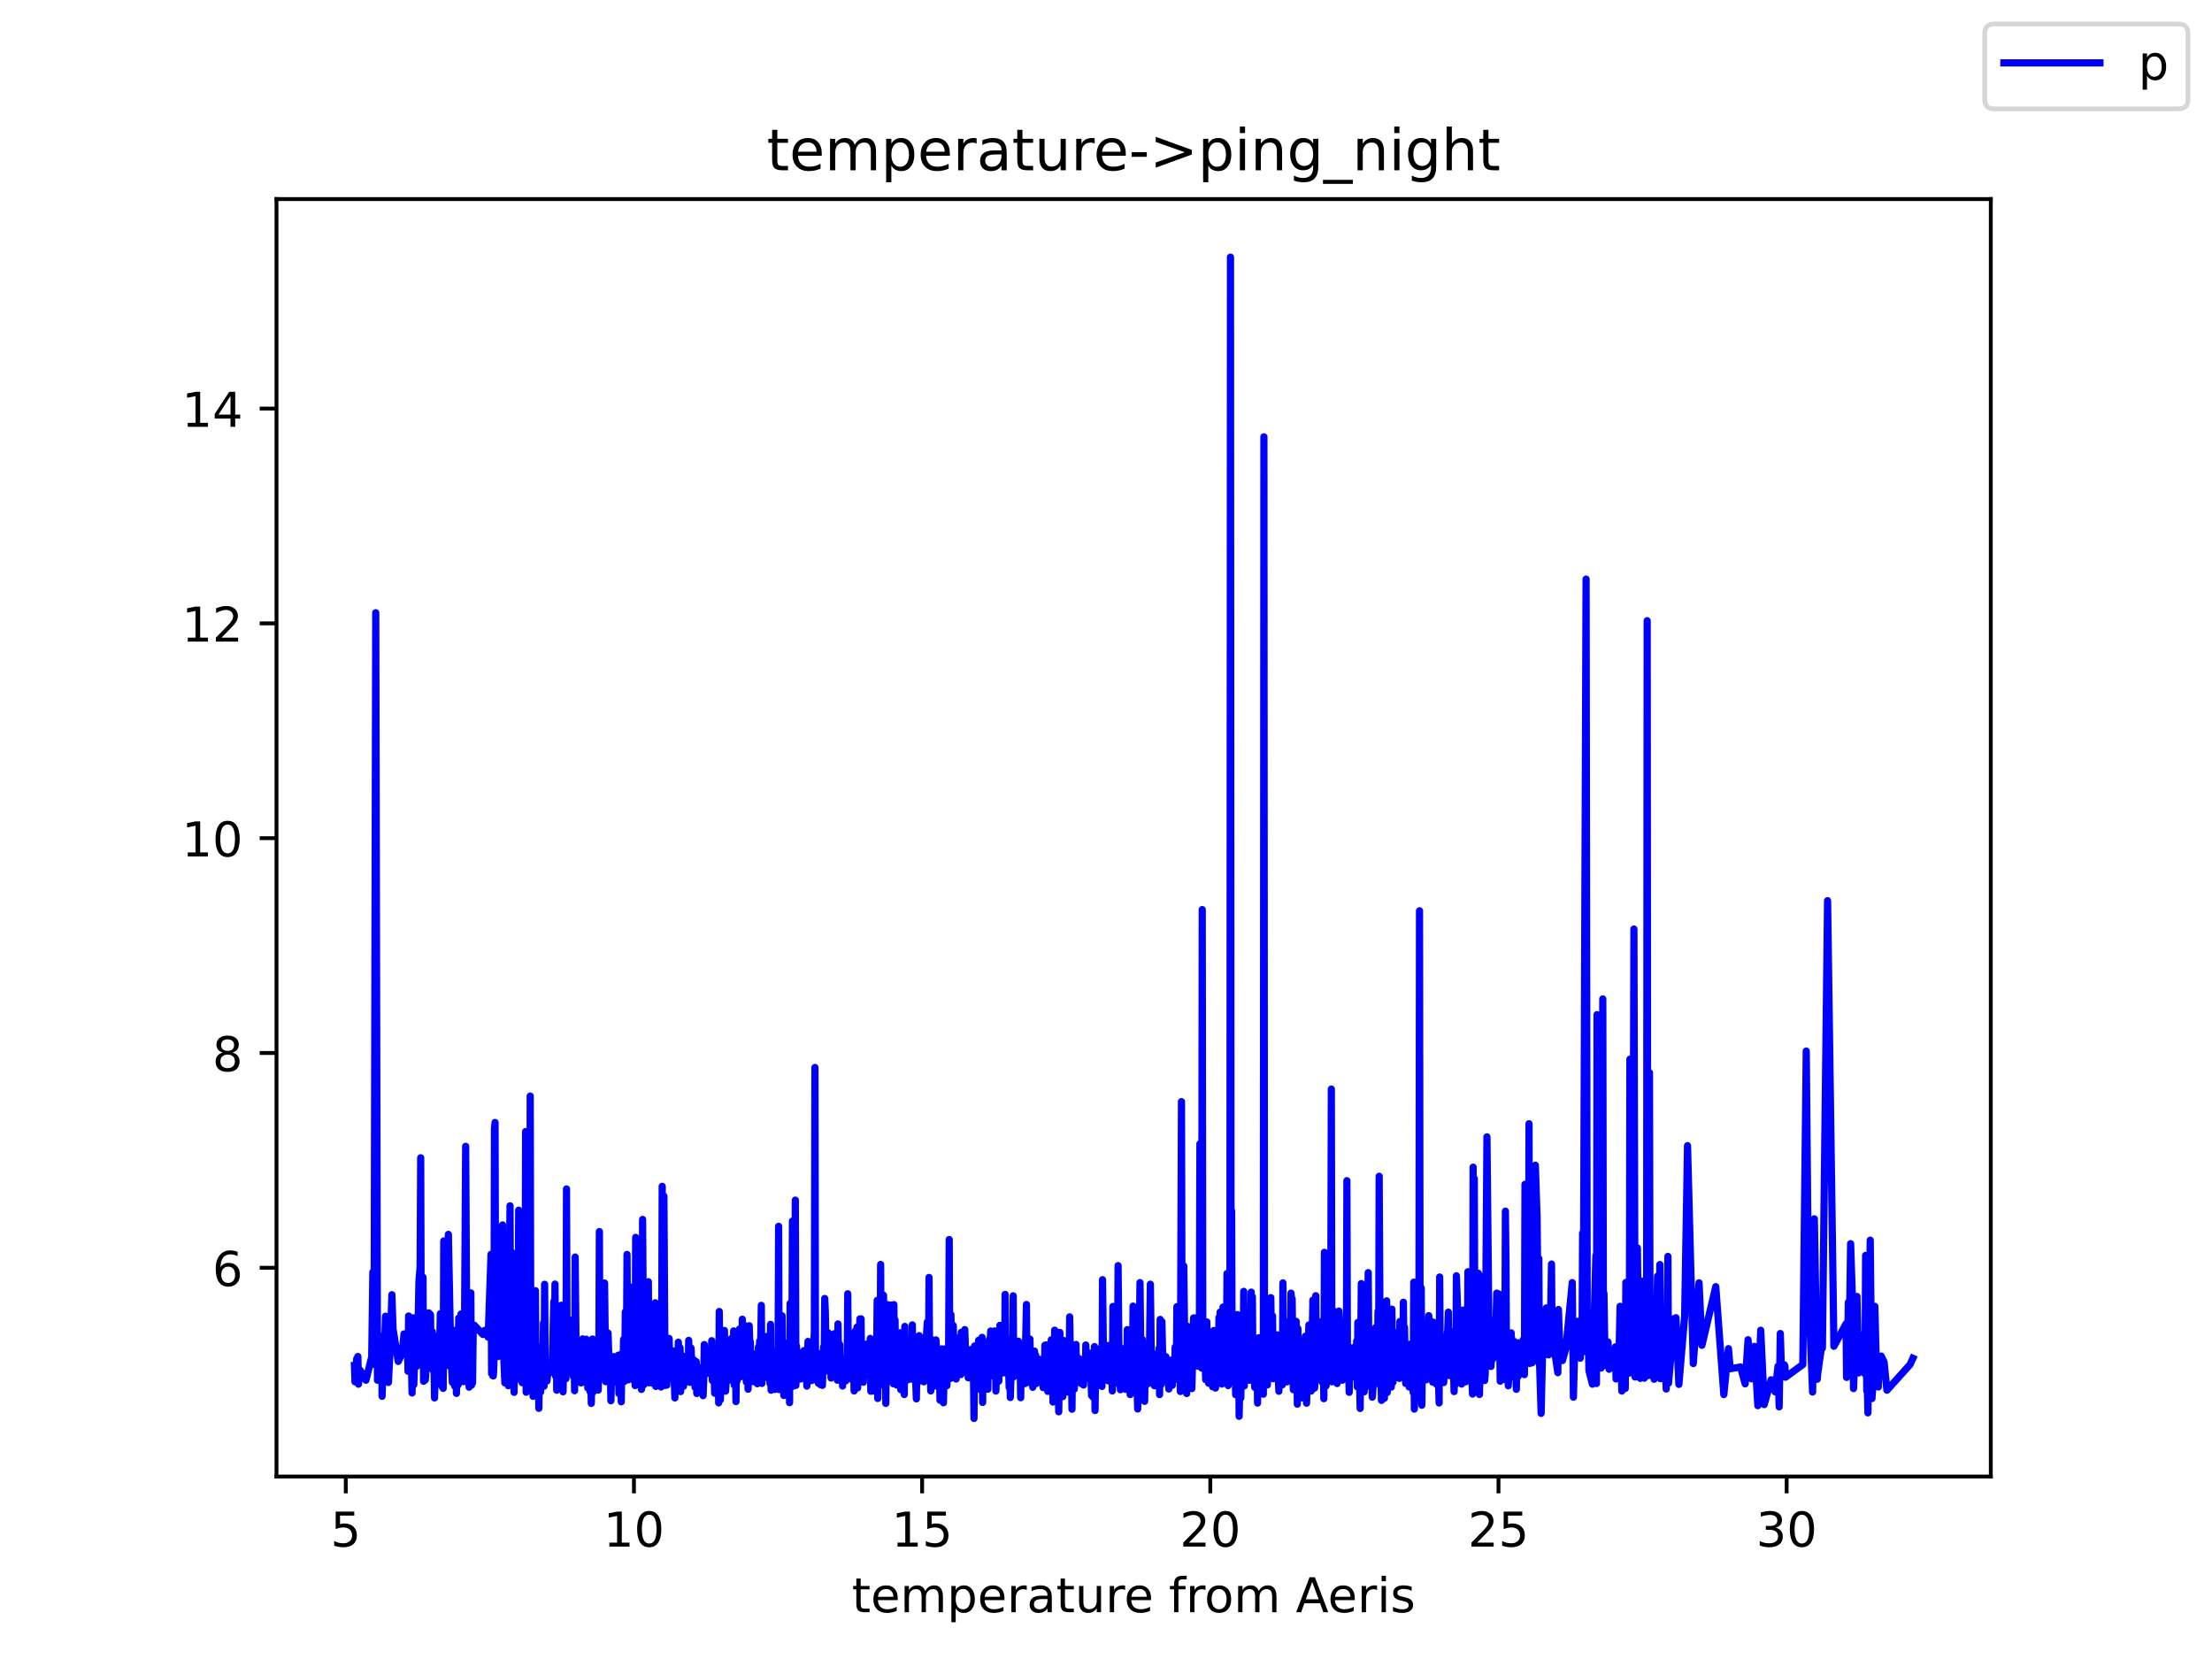 <?xml version="1.0" encoding="utf-8" standalone="no"?>
<!DOCTYPE svg PUBLIC "-//W3C//DTD SVG 1.1//EN"
  "http://www.w3.org/Graphics/SVG/1.1/DTD/svg11.dtd">
<!-- Created with matplotlib (https://matplotlib.org/) -->
<svg height="345.6pt" version="1.1" viewBox="0 0 460.8 345.6" width="460.8pt" xmlns="http://www.w3.org/2000/svg" xmlns:xlink="http://www.w3.org/1999/xlink">
 <defs>
  <style type="text/css">*{stroke-linecap:butt;stroke-linejoin:round;}</style>
 </defs>
 <g id="figure_1">
  <g id="patch_1">
   <path d="M 0 345.6 
L 460.8 345.6 
L 460.8 0 
L 0 0 
z
" style="fill:#ffffff;"/>
  </g>
  <g id="axes_1">
   <g id="patch_2">
    <path d="M 57.6 307.584 
L 414.72 307.584 
L 414.72 41.472 
L 57.6 41.472 
z
" style="fill:#ffffff;"/>
   </g>
   <g id="matplotlib.axis_1">
    <g id="xtick_1">
     <g id="line2d_1">
      <defs>
       <path d="M 0 0 
L 0 3.5 
" id="m10d5a06c43" style="stroke:#000000;stroke-width:0.8;"/>
      </defs>
      <g>
       <use style="stroke:#000000;stroke-width:0.8;" x="72.032" xlink:href="#m10d5a06c43" y="307.584"/>
      </g>
     </g>
     <g id="text_1">
      <!-- 5 -->
      <g transform="translate(68.851 322.182)scale(0.1 -0.1)">
       <defs>
        <path d="M 10.797 72.906 
L 49.516 72.906 
L 49.516 64.594 
L 19.828 64.594 
L 19.828 46.734 
Q 21.969 47.469 24.109 47.828 
Q 26.266 48.188 28.422 48.188 
Q 40.625 48.188 47.75 41.5 
Q 54.891 34.812 54.891 23.391 
Q 54.891 11.625 47.562 5.094 
Q 40.234 -1.422 26.906 -1.422 
Q 22.312 -1.422 17.547 -0.641 
Q 12.797 0.141 7.719 1.703 
L 7.719 11.625 
Q 12.109 9.234 16.797 8.062 
Q 21.484 6.891 26.703 6.891 
Q 35.156 6.891 40.078 11.328 
Q 45.016 15.766 45.016 23.391 
Q 45.016 31 40.078 35.438 
Q 35.156 39.891 26.703 39.891 
Q 22.75 39.891 18.812 39.016 
Q 14.891 38.141 10.797 36.281 
z
" id="DejaVuSans-53"/>
       </defs>
       <use xlink:href="#DejaVuSans-53"/>
      </g>
     </g>
    </g>
    <g id="xtick_2">
     <g id="line2d_2">
      <g>
       <use style="stroke:#000000;stroke-width:0.8;" x="132.064" xlink:href="#m10d5a06c43" y="307.584"/>
      </g>
     </g>
     <g id="text_2">
      <!-- 10 -->
      <g transform="translate(125.702 322.182)scale(0.1 -0.1)">
       <defs>
        <path d="M 12.406 8.297 
L 28.516 8.297 
L 28.516 63.922 
L 10.984 60.406 
L 10.984 69.391 
L 28.422 72.906 
L 38.281 72.906 
L 38.281 8.297 
L 54.391 8.297 
L 54.391 0 
L 12.406 0 
z
" id="DejaVuSans-49"/>
        <path d="M 31.781 66.406 
Q 24.172 66.406 20.328 58.906 
Q 16.5 51.422 16.5 36.375 
Q 16.5 21.391 20.328 13.891 
Q 24.172 6.391 31.781 6.391 
Q 39.453 6.391 43.281 13.891 
Q 47.125 21.391 47.125 36.375 
Q 47.125 51.422 43.281 58.906 
Q 39.453 66.406 31.781 66.406 
z
M 31.781 74.219 
Q 44.047 74.219 50.516 64.516 
Q 56.984 54.828 56.984 36.375 
Q 56.984 17.969 50.516 8.266 
Q 44.047 -1.422 31.781 -1.422 
Q 19.531 -1.422 13.062 8.266 
Q 6.594 17.969 6.594 36.375 
Q 6.594 54.828 13.062 64.516 
Q 19.531 74.219 31.781 74.219 
z
" id="DejaVuSans-48"/>
       </defs>
       <use xlink:href="#DejaVuSans-49"/>
       <use x="63.623" xlink:href="#DejaVuSans-48"/>
      </g>
     </g>
    </g>
    <g id="xtick_3">
     <g id="line2d_3">
      <g>
       <use style="stroke:#000000;stroke-width:0.8;" x="192.096" xlink:href="#m10d5a06c43" y="307.584"/>
      </g>
     </g>
     <g id="text_3">
      <!-- 15 -->
      <g transform="translate(185.734 322.182)scale(0.1 -0.1)">
       <use xlink:href="#DejaVuSans-49"/>
       <use x="63.623" xlink:href="#DejaVuSans-53"/>
      </g>
     </g>
    </g>
    <g id="xtick_4">
     <g id="line2d_4">
      <g>
       <use style="stroke:#000000;stroke-width:0.8;" x="252.129" xlink:href="#m10d5a06c43" y="307.584"/>
      </g>
     </g>
     <g id="text_4">
      <!-- 20 -->
      <g transform="translate(245.766 322.182)scale(0.1 -0.1)">
       <defs>
        <path d="M 19.188 8.297 
L 53.609 8.297 
L 53.609 0 
L 7.328 0 
L 7.328 8.297 
Q 12.938 14.109 22.625 23.891 
Q 32.328 33.688 34.812 36.531 
Q 39.547 41.844 41.422 45.531 
Q 43.312 49.219 43.312 52.781 
Q 43.312 58.594 39.234 62.25 
Q 35.156 65.922 28.609 65.922 
Q 23.969 65.922 18.812 64.312 
Q 13.672 62.703 7.812 59.422 
L 7.812 69.391 
Q 13.766 71.781 18.938 73 
Q 24.125 74.219 28.422 74.219 
Q 39.75 74.219 46.484 68.547 
Q 53.219 62.891 53.219 53.422 
Q 53.219 48.922 51.531 44.891 
Q 49.859 40.875 45.406 35.406 
Q 44.188 33.984 37.641 27.219 
Q 31.109 20.453 19.188 8.297 
z
" id="DejaVuSans-50"/>
       </defs>
       <use xlink:href="#DejaVuSans-50"/>
       <use x="63.623" xlink:href="#DejaVuSans-48"/>
      </g>
     </g>
    </g>
    <g id="xtick_5">
     <g id="line2d_5">
      <g>
       <use style="stroke:#000000;stroke-width:0.8;" x="312.161" xlink:href="#m10d5a06c43" y="307.584"/>
      </g>
     </g>
     <g id="text_5">
      <!-- 25 -->
      <g transform="translate(305.798 322.182)scale(0.1 -0.1)">
       <use xlink:href="#DejaVuSans-50"/>
       <use x="63.623" xlink:href="#DejaVuSans-53"/>
      </g>
     </g>
    </g>
    <g id="xtick_6">
     <g id="line2d_6">
      <g>
       <use style="stroke:#000000;stroke-width:0.8;" x="372.193" xlink:href="#m10d5a06c43" y="307.584"/>
      </g>
     </g>
     <g id="text_6">
      <!-- 30 -->
      <g transform="translate(365.831 322.182)scale(0.1 -0.1)">
       <defs>
        <path d="M 40.578 39.312 
Q 47.656 37.797 51.625 33 
Q 55.609 28.219 55.609 21.188 
Q 55.609 10.406 48.188 4.484 
Q 40.766 -1.422 27.094 -1.422 
Q 22.516 -1.422 17.656 -0.516 
Q 12.797 0.391 7.625 2.203 
L 7.625 11.719 
Q 11.719 9.328 16.594 8.109 
Q 21.484 6.891 26.812 6.891 
Q 36.078 6.891 40.938 10.547 
Q 45.797 14.203 45.797 21.188 
Q 45.797 27.641 41.281 31.266 
Q 36.766 34.906 28.719 34.906 
L 20.219 34.906 
L 20.219 43.016 
L 29.109 43.016 
Q 36.375 43.016 40.234 45.922 
Q 44.094 48.828 44.094 54.297 
Q 44.094 59.906 40.109 62.906 
Q 36.141 65.922 28.719 65.922 
Q 24.656 65.922 20.016 65.031 
Q 15.375 64.156 9.812 62.312 
L 9.812 71.094 
Q 15.438 72.656 20.344 73.438 
Q 25.25 74.219 29.594 74.219 
Q 40.828 74.219 47.359 69.109 
Q 53.906 64.016 53.906 55.328 
Q 53.906 49.266 50.438 45.094 
Q 46.969 40.922 40.578 39.312 
z
" id="DejaVuSans-51"/>
       </defs>
       <use xlink:href="#DejaVuSans-51"/>
       <use x="63.623" xlink:href="#DejaVuSans-48"/>
      </g>
     </g>
    </g>
    <g id="text_7">
     <!-- temperature from Aeris -->
     <g transform="translate(177.465 335.861)scale(0.1 -0.1)">
      <defs>
       <path d="M 18.312 70.219 
L 18.312 54.688 
L 36.812 54.688 
L 36.812 47.703 
L 18.312 47.703 
L 18.312 18.016 
Q 18.312 11.328 20.141 9.422 
Q 21.969 7.516 27.594 7.516 
L 36.812 7.516 
L 36.812 0 
L 27.594 0 
Q 17.188 0 13.234 3.875 
Q 9.281 7.766 9.281 18.016 
L 9.281 47.703 
L 2.688 47.703 
L 2.688 54.688 
L 9.281 54.688 
L 9.281 70.219 
z
" id="DejaVuSans-116"/>
       <path d="M 56.203 29.594 
L 56.203 25.203 
L 14.891 25.203 
Q 15.484 15.922 20.484 11.062 
Q 25.484 6.203 34.422 6.203 
Q 39.594 6.203 44.453 7.469 
Q 49.312 8.734 54.109 11.281 
L 54.109 2.781 
Q 49.266 0.734 44.188 -0.344 
Q 39.109 -1.422 33.891 -1.422 
Q 20.797 -1.422 13.156 6.188 
Q 5.516 13.812 5.516 26.812 
Q 5.516 40.234 12.766 48.109 
Q 20.016 56 32.328 56 
Q 43.359 56 49.781 48.891 
Q 56.203 41.797 56.203 29.594 
z
M 47.219 32.234 
Q 47.125 39.594 43.094 43.984 
Q 39.062 48.391 32.422 48.391 
Q 24.906 48.391 20.391 44.141 
Q 15.875 39.891 15.188 32.172 
z
" id="DejaVuSans-101"/>
       <path d="M 52 44.188 
Q 55.375 50.25 60.062 53.125 
Q 64.75 56 71.094 56 
Q 79.641 56 84.281 50.016 
Q 88.922 44.047 88.922 33.016 
L 88.922 0 
L 79.891 0 
L 79.891 32.719 
Q 79.891 40.578 77.094 44.375 
Q 74.312 48.188 68.609 48.188 
Q 61.625 48.188 57.562 43.547 
Q 53.516 38.922 53.516 30.906 
L 53.516 0 
L 44.484 0 
L 44.484 32.719 
Q 44.484 40.625 41.703 44.406 
Q 38.922 48.188 33.109 48.188 
Q 26.219 48.188 22.156 43.531 
Q 18.109 38.875 18.109 30.906 
L 18.109 0 
L 9.078 0 
L 9.078 54.688 
L 18.109 54.688 
L 18.109 46.188 
Q 21.188 51.219 25.484 53.609 
Q 29.781 56 35.688 56 
Q 41.656 56 45.828 52.969 
Q 50 49.953 52 44.188 
z
" id="DejaVuSans-109"/>
       <path d="M 18.109 8.203 
L 18.109 -20.797 
L 9.078 -20.797 
L 9.078 54.688 
L 18.109 54.688 
L 18.109 46.391 
Q 20.953 51.266 25.266 53.625 
Q 29.594 56 35.594 56 
Q 45.562 56 51.781 48.094 
Q 58.016 40.188 58.016 27.297 
Q 58.016 14.406 51.781 6.484 
Q 45.562 -1.422 35.594 -1.422 
Q 29.594 -1.422 25.266 0.953 
Q 20.953 3.328 18.109 8.203 
z
M 48.688 27.297 
Q 48.688 37.203 44.609 42.844 
Q 40.531 48.484 33.406 48.484 
Q 26.266 48.484 22.188 42.844 
Q 18.109 37.203 18.109 27.297 
Q 18.109 17.391 22.188 11.75 
Q 26.266 6.109 33.406 6.109 
Q 40.531 6.109 44.609 11.75 
Q 48.688 17.391 48.688 27.297 
z
" id="DejaVuSans-112"/>
       <path d="M 41.109 46.297 
Q 39.594 47.172 37.812 47.578 
Q 36.031 48 33.891 48 
Q 26.266 48 22.188 43.047 
Q 18.109 38.094 18.109 28.812 
L 18.109 0 
L 9.078 0 
L 9.078 54.688 
L 18.109 54.688 
L 18.109 46.188 
Q 20.953 51.172 25.484 53.578 
Q 30.031 56 36.531 56 
Q 37.453 56 38.578 55.875 
Q 39.703 55.766 41.062 55.516 
z
" id="DejaVuSans-114"/>
       <path d="M 34.281 27.484 
Q 23.391 27.484 19.188 25 
Q 14.984 22.516 14.984 16.5 
Q 14.984 11.719 18.141 8.906 
Q 21.297 6.109 26.703 6.109 
Q 34.188 6.109 38.703 11.406 
Q 43.219 16.703 43.219 25.484 
L 43.219 27.484 
z
M 52.203 31.203 
L 52.203 0 
L 43.219 0 
L 43.219 8.297 
Q 40.141 3.328 35.547 0.953 
Q 30.953 -1.422 24.312 -1.422 
Q 15.922 -1.422 10.953 3.297 
Q 6 8.016 6 15.922 
Q 6 25.141 12.172 29.828 
Q 18.359 34.516 30.609 34.516 
L 43.219 34.516 
L 43.219 35.406 
Q 43.219 41.609 39.141 45 
Q 35.062 48.391 27.688 48.391 
Q 23 48.391 18.547 47.266 
Q 14.109 46.141 10.016 43.891 
L 10.016 52.203 
Q 14.938 54.109 19.578 55.047 
Q 24.219 56 28.609 56 
Q 40.484 56 46.344 49.844 
Q 52.203 43.703 52.203 31.203 
z
" id="DejaVuSans-97"/>
       <path d="M 8.5 21.578 
L 8.5 54.688 
L 17.484 54.688 
L 17.484 21.922 
Q 17.484 14.156 20.5 10.266 
Q 23.531 6.391 29.594 6.391 
Q 36.859 6.391 41.078 11.031 
Q 45.312 15.672 45.312 23.688 
L 45.312 54.688 
L 54.297 54.688 
L 54.297 0 
L 45.312 0 
L 45.312 8.406 
Q 42.047 3.422 37.719 1 
Q 33.406 -1.422 27.688 -1.422 
Q 18.266 -1.422 13.375 4.438 
Q 8.5 10.297 8.5 21.578 
z
M 31.109 56 
z
" id="DejaVuSans-117"/>
       <path id="DejaVuSans-32"/>
       <path d="M 37.109 75.984 
L 37.109 68.5 
L 28.516 68.5 
Q 23.688 68.5 21.797 66.547 
Q 19.922 64.594 19.922 59.516 
L 19.922 54.688 
L 34.719 54.688 
L 34.719 47.703 
L 19.922 47.703 
L 19.922 0 
L 10.891 0 
L 10.891 47.703 
L 2.297 47.703 
L 2.297 54.688 
L 10.891 54.688 
L 10.891 58.5 
Q 10.891 67.625 15.141 71.797 
Q 19.391 75.984 28.609 75.984 
z
" id="DejaVuSans-102"/>
       <path d="M 30.609 48.391 
Q 23.391 48.391 19.188 42.75 
Q 14.984 37.109 14.984 27.297 
Q 14.984 17.484 19.156 11.844 
Q 23.344 6.203 30.609 6.203 
Q 37.797 6.203 41.984 11.859 
Q 46.188 17.531 46.188 27.297 
Q 46.188 37.016 41.984 42.703 
Q 37.797 48.391 30.609 48.391 
z
M 30.609 56 
Q 42.328 56 49.016 48.375 
Q 55.719 40.766 55.719 27.297 
Q 55.719 13.875 49.016 6.219 
Q 42.328 -1.422 30.609 -1.422 
Q 18.844 -1.422 12.172 6.219 
Q 5.516 13.875 5.516 27.297 
Q 5.516 40.766 12.172 48.375 
Q 18.844 56 30.609 56 
z
" id="DejaVuSans-111"/>
       <path d="M 34.188 63.188 
L 20.797 26.906 
L 47.609 26.906 
z
M 28.609 72.906 
L 39.797 72.906 
L 67.578 0 
L 57.328 0 
L 50.688 18.703 
L 17.828 18.703 
L 11.188 0 
L 0.781 0 
z
" id="DejaVuSans-65"/>
       <path d="M 9.422 54.688 
L 18.406 54.688 
L 18.406 0 
L 9.422 0 
z
M 9.422 75.984 
L 18.406 75.984 
L 18.406 64.594 
L 9.422 64.594 
z
" id="DejaVuSans-105"/>
       <path d="M 44.281 53.078 
L 44.281 44.578 
Q 40.484 46.531 36.375 47.5 
Q 32.281 48.484 27.875 48.484 
Q 21.188 48.484 17.844 46.438 
Q 14.5 44.391 14.5 40.281 
Q 14.5 37.156 16.891 35.375 
Q 19.281 33.594 26.516 31.984 
L 29.594 31.297 
Q 39.156 29.25 43.188 25.516 
Q 47.219 21.781 47.219 15.094 
Q 47.219 7.469 41.188 3.016 
Q 35.156 -1.422 24.609 -1.422 
Q 20.219 -1.422 15.453 -0.562 
Q 10.688 0.297 5.422 2 
L 5.422 11.281 
Q 10.406 8.688 15.234 7.391 
Q 20.062 6.109 24.812 6.109 
Q 31.156 6.109 34.562 8.281 
Q 37.984 10.453 37.984 14.406 
Q 37.984 18.062 35.516 20.016 
Q 33.062 21.969 24.703 23.781 
L 21.578 24.516 
Q 13.234 26.266 9.516 29.906 
Q 5.812 33.547 5.812 39.891 
Q 5.812 47.609 11.281 51.797 
Q 16.75 56 26.812 56 
Q 31.781 56 36.172 55.266 
Q 40.578 54.547 44.281 53.078 
z
" id="DejaVuSans-115"/>
      </defs>
      <use xlink:href="#DejaVuSans-116"/>
      <use x="39.209" xlink:href="#DejaVuSans-101"/>
      <use x="100.732" xlink:href="#DejaVuSans-109"/>
      <use x="198.145" xlink:href="#DejaVuSans-112"/>
      <use x="261.621" xlink:href="#DejaVuSans-101"/>
      <use x="323.145" xlink:href="#DejaVuSans-114"/>
      <use x="364.258" xlink:href="#DejaVuSans-97"/>
      <use x="425.537" xlink:href="#DejaVuSans-116"/>
      <use x="464.746" xlink:href="#DejaVuSans-117"/>
      <use x="528.125" xlink:href="#DejaVuSans-114"/>
      <use x="566.988" xlink:href="#DejaVuSans-101"/>
      <use x="628.512" xlink:href="#DejaVuSans-32"/>
      <use x="660.299" xlink:href="#DejaVuSans-102"/>
      <use x="695.504" xlink:href="#DejaVuSans-114"/>
      <use x="734.367" xlink:href="#DejaVuSans-111"/>
      <use x="795.549" xlink:href="#DejaVuSans-109"/>
      <use x="892.961" xlink:href="#DejaVuSans-32"/>
      <use x="924.748" xlink:href="#DejaVuSans-65"/>
      <use x="991.406" xlink:href="#DejaVuSans-101"/>
      <use x="1052.93" xlink:href="#DejaVuSans-114"/>
      <use x="1094.043" xlink:href="#DejaVuSans-105"/>
      <use x="1121.826" xlink:href="#DejaVuSans-115"/>
     </g>
    </g>
   </g>
   <g id="matplotlib.axis_2">
    <g id="ytick_1">
     <g id="line2d_7">
      <defs>
       <path d="M 0 0 
L -3.5 0 
" id="mede92dcc1f" style="stroke:#000000;stroke-width:0.8;"/>
      </defs>
      <g>
       <use style="stroke:#000000;stroke-width:0.8;" x="57.6" xlink:href="#mede92dcc1f" y="264.099"/>
      </g>
     </g>
     <g id="text_8">
      <!-- 6 -->
      <g transform="translate(44.237 267.898)scale(0.1 -0.1)">
       <defs>
        <path d="M 33.016 40.375 
Q 26.375 40.375 22.484 35.828 
Q 18.609 31.297 18.609 23.391 
Q 18.609 15.531 22.484 10.953 
Q 26.375 6.391 33.016 6.391 
Q 39.656 6.391 43.531 10.953 
Q 47.406 15.531 47.406 23.391 
Q 47.406 31.297 43.531 35.828 
Q 39.656 40.375 33.016 40.375 
z
M 52.594 71.297 
L 52.594 62.312 
Q 48.875 64.062 45.094 64.984 
Q 41.312 65.922 37.594 65.922 
Q 27.828 65.922 22.672 59.328 
Q 17.531 52.734 16.797 39.406 
Q 19.672 43.656 24.016 45.922 
Q 28.375 48.188 33.594 48.188 
Q 44.578 48.188 50.953 41.516 
Q 57.328 34.859 57.328 23.391 
Q 57.328 12.156 50.688 5.359 
Q 44.047 -1.422 33.016 -1.422 
Q 20.359 -1.422 13.672 8.266 
Q 6.984 17.969 6.984 36.375 
Q 6.984 53.656 15.188 63.938 
Q 23.391 74.219 37.203 74.219 
Q 40.922 74.219 44.703 73.484 
Q 48.484 72.75 52.594 71.297 
z
" id="DejaVuSans-54"/>
       </defs>
       <use xlink:href="#DejaVuSans-54"/>
      </g>
     </g>
    </g>
    <g id="ytick_2">
     <g id="line2d_8">
      <g>
       <use style="stroke:#000000;stroke-width:0.8;" x="57.6" xlink:href="#mede92dcc1f" y="219.352"/>
      </g>
     </g>
     <g id="text_9">
      <!-- 8 -->
      <g transform="translate(44.237 223.152)scale(0.1 -0.1)">
       <defs>
        <path d="M 31.781 34.625 
Q 24.75 34.625 20.719 30.859 
Q 16.703 27.094 16.703 20.516 
Q 16.703 13.922 20.719 10.156 
Q 24.75 6.391 31.781 6.391 
Q 38.812 6.391 42.859 10.172 
Q 46.922 13.969 46.922 20.516 
Q 46.922 27.094 42.891 30.859 
Q 38.875 34.625 31.781 34.625 
z
M 21.922 38.812 
Q 15.578 40.375 12.031 44.719 
Q 8.5 49.078 8.5 55.328 
Q 8.5 64.062 14.719 69.141 
Q 20.953 74.219 31.781 74.219 
Q 42.672 74.219 48.875 69.141 
Q 55.078 64.062 55.078 55.328 
Q 55.078 49.078 51.531 44.719 
Q 48 40.375 41.703 38.812 
Q 48.828 37.156 52.797 32.312 
Q 56.781 27.484 56.781 20.516 
Q 56.781 9.906 50.312 4.234 
Q 43.844 -1.422 31.781 -1.422 
Q 19.734 -1.422 13.25 4.234 
Q 6.781 9.906 6.781 20.516 
Q 6.781 27.484 10.781 32.312 
Q 14.797 37.156 21.922 38.812 
z
M 18.312 54.391 
Q 18.312 48.734 21.844 45.562 
Q 25.391 42.391 31.781 42.391 
Q 38.141 42.391 41.719 45.562 
Q 45.312 48.734 45.312 54.391 
Q 45.312 60.062 41.719 63.234 
Q 38.141 66.406 31.781 66.406 
Q 25.391 66.406 21.844 63.234 
Q 18.312 60.062 18.312 54.391 
z
" id="DejaVuSans-56"/>
       </defs>
       <use xlink:href="#DejaVuSans-56"/>
      </g>
     </g>
    </g>
    <g id="ytick_3">
     <g id="line2d_9">
      <g>
       <use style="stroke:#000000;stroke-width:0.8;" x="57.6" xlink:href="#mede92dcc1f" y="174.606"/>
      </g>
     </g>
     <g id="text_10">
      <!-- 10 -->
      <g transform="translate(37.875 178.406)scale(0.1 -0.1)">
       <use xlink:href="#DejaVuSans-49"/>
       <use x="63.623" xlink:href="#DejaVuSans-48"/>
      </g>
     </g>
    </g>
    <g id="ytick_4">
     <g id="line2d_10">
      <g>
       <use style="stroke:#000000;stroke-width:0.8;" x="57.6" xlink:href="#mede92dcc1f" y="129.86"/>
      </g>
     </g>
     <g id="text_11">
      <!-- 12 -->
      <g transform="translate(37.875 133.659)scale(0.1 -0.1)">
       <use xlink:href="#DejaVuSans-49"/>
       <use x="63.623" xlink:href="#DejaVuSans-50"/>
      </g>
     </g>
    </g>
    <g id="ytick_5">
     <g id="line2d_11">
      <g>
       <use style="stroke:#000000;stroke-width:0.8;" x="57.6" xlink:href="#mede92dcc1f" y="85.114"/>
      </g>
     </g>
     <g id="text_12">
      <!-- 14 -->
      <g transform="translate(37.875 88.913)scale(0.1 -0.1)">
       <defs>
        <path d="M 37.797 64.312 
L 12.891 25.391 
L 37.797 25.391 
z
M 35.203 72.906 
L 47.609 72.906 
L 47.609 25.391 
L 58.016 25.391 
L 58.016 17.188 
L 47.609 17.188 
L 47.609 0 
L 37.797 0 
L 37.797 17.188 
L 4.891 17.188 
L 4.891 26.703 
z
" id="DejaVuSans-52"/>
       </defs>
       <use xlink:href="#DejaVuSans-49"/>
       <use x="63.623" xlink:href="#DejaVuSans-52"/>
      </g>
     </g>
    </g>
   </g>
   <g id="line2d_12">
    <path clip-path="url(#p3f324795df)" d="M 73.833 284.458 
L 73.953 287.859 
L 74.313 283.026 
L 74.433 287.076 
L 74.553 282.579 
L 74.673 288.351 
L 75.033 285.465 
L 76.234 287.523 
L 77.435 282.646 
L 77.675 264.994 
L 77.915 284.234 
L 78.275 127.645 
L 78.635 287.523 
L 78.875 284.122 
L 79.116 283.295 
L 79.476 278.373 
L 79.596 290.879 
L 79.836 283.854 
L 79.956 285.085 
L 80.316 274.189 
L 80.796 281.885 
L 80.917 287.993 
L 81.277 280.722 
L 81.637 269.714 
L 81.877 276.851 
L 82.958 283.608 
L 83.798 281.885 
L 84.158 277.88 
L 84.879 280.14 
L 84.999 285.666 
L 85.119 274.144 
L 85.239 285.04 
L 85.359 281.102 
L 85.599 278.35 
L 85.839 290.186 
L 86.079 274.524 
L 86.199 288.463 
L 86.319 284.794 
L 86.44 276.829 
L 86.68 284.19 
L 86.8 284.637 
L 86.92 284.346 
L 87.28 266.806 
L 87.52 263.875 
L 87.64 241.189 
L 87.76 283.474 
L 87.88 268.417 
L 88.12 266.067 
L 88.24 287.747 
L 88.601 287.456 
L 89.081 280.453 
L 89.321 273.495 
L 89.681 273.876 
L 89.801 283.921 
L 90.041 277.388 
L 90.162 285.375 
L 90.282 285.196 
L 90.402 283.697 
L 90.522 291.215 
L 90.762 281.192 
L 90.882 283.25 
L 91.002 278.328 
L 91.122 287.501 
L 91.362 278.171 
L 91.482 286.337 
L 91.722 273.674 
L 91.962 288.597 
L 92.323 289.224 
L 92.443 258.505 
L 92.803 266.202 
L 92.923 284.525 
L 93.163 275.375 
L 93.283 283.071 
L 93.403 257.141 
L 93.884 281.438 
L 94.244 287.993 
L 94.604 280.185 
L 94.724 288.776 
L 94.964 277.075 
L 95.084 290.275 
L 95.204 284.033 
L 95.444 288.485 
L 95.564 274.569 
L 95.684 277.925 
L 95.805 287.009 
L 95.925 286.897 
L 96.045 273.719 
L 96.165 284.928 
L 96.405 284.771 
L 96.525 287.814 
L 96.765 277.232 
L 97.005 238.795 
L 97.245 279.379 
L 97.365 287.926 
L 97.485 281.482 
L 97.606 282.512 
L 97.726 288.977 
L 97.846 283.943 
L 97.966 286.606 
L 98.086 269.334 
L 98.206 288.575 
L 98.326 281.057 
L 98.446 288.083 
L 98.566 277.724 
L 98.806 276.068 
L 100.607 277.992 
L 100.967 277.142 
L 101.688 278.552 
L 102.288 261.302 
L 102.408 286.136 
L 102.528 277.254 
L 102.648 286.584 
L 102.768 286.628 
L 102.888 284.301 
L 103.008 235.058 
L 103.128 233.828 
L 103.249 278.619 
L 103.489 260.519 
L 103.609 261.727 
L 103.729 282.601 
L 103.849 270.274 
L 103.969 272.6 
L 104.089 279.894 
L 104.209 273.07 
L 104.569 269.781 
L 104.689 255.172 
L 104.809 279.737 
L 105.17 288.083 
L 105.53 281.214 
L 105.89 288.664 
L 106.25 251.189 
L 106.37 281.84 
L 106.61 264.926 
L 106.85 261.033 
L 107.091 290.051 
L 107.211 275.084 
L 107.331 278.842 
L 107.451 287.478 
L 107.571 267.566 
L 107.691 285.04 
L 107.811 269.58 
L 107.931 282.019 
L 108.051 252.107 
L 108.291 286.248 
L 108.411 282.333 
L 108.531 283.362 
L 108.651 283.228 
L 108.772 288.038 
L 108.892 279.514 
L 109.012 285.912 
L 109.132 283.25 
L 109.252 284.95 
L 109.372 284.257 
L 109.492 235.73 
L 109.612 290.029 
L 109.972 284.122 
L 110.092 275.263 
L 110.212 278.798 
L 110.332 275.397 
L 110.452 228.324 
L 110.572 282.959 
L 110.693 281.863 
L 110.813 283.563 
L 111.053 290.879 
L 111.293 280.856 
L 111.413 284.637 
L 111.533 268.864 
L 111.653 284.794 
L 111.773 284.906 
L 111.893 284.659 
L 112.013 282.377 
L 112.133 282.556 
L 112.253 293.385 
L 112.373 284.458 
L 112.614 290.007 
L 112.734 284.861 
L 112.854 285.554 
L 112.974 280.297 
L 113.094 285.778 
L 113.214 275.621 
L 113.334 288.776 
L 113.454 267.544 
L 113.574 285.532 
L 113.694 284.033 
L 113.934 287.702 
L 114.294 284.727 
L 114.415 285.017 
L 114.535 285.689 
L 114.655 285.174 
L 114.775 285.89 
L 114.895 284.346 
L 115.015 285.532 
L 115.375 271.101 
L 115.495 283.742 
L 115.615 267.499 
L 115.735 286.673 
L 115.855 273.249 
L 115.975 289.604 
L 116.216 276.314 
L 116.456 280.923 
L 116.576 278.373 
L 116.696 285.398 
L 116.936 271.907 
L 117.176 288.306 
L 117.296 289.939 
L 117.416 282.713 
L 117.536 283.787 
L 117.656 283.093 
L 117.896 287.21 
L 118.016 247.677 
L 118.137 284.503 
L 118.377 285.979 
L 118.617 282.646 
L 118.737 277.321 
L 118.977 282.914 
L 119.097 275.017 
L 119.217 285.264 
L 119.337 283.697 
L 119.457 286.807 
L 119.577 274.927 
L 119.697 289.716 
L 119.817 261.861 
L 120.058 286.561 
L 120.298 281.527 
L 120.418 284.794 
L 120.538 283.966 
L 120.658 285.442 
L 120.778 285.152 
L 121.018 288.083 
L 121.138 280.543 
L 121.258 283.943 
L 121.378 278.91 
L 121.498 287.948 
L 121.618 283.899 
L 122.099 278.977 
L 122.339 285.264 
L 122.459 289.156 
L 122.579 279.961 
L 122.699 286.785 
L 122.819 284.324 
L 122.939 289.939 
L 123.059 287.389 
L 123.179 292.356 
L 123.419 278.932 
L 123.539 290.007 
L 123.66 280.341 
L 123.9 288.619 
L 124.02 283.205 
L 124.26 283.608 
L 124.38 282.758 
L 124.5 279.581 
L 124.62 289.582 
L 124.74 284.548 
L 124.86 256.559 
L 124.98 283.63 
L 125.1 280.274 
L 125.34 282.042 
L 125.581 286.091 
L 125.701 282.892 
L 125.941 267.276 
L 126.181 287.836 
L 126.421 278.686 
L 126.541 281.818 
L 126.661 277.679 
L 126.901 284.637 
L 127.021 286.449 
L 127.141 283.832 
L 127.261 291.796 
L 127.502 282.758 
L 127.622 285.8 
L 127.862 282.601 
L 128.102 287.859 
L 128.222 284.548 
L 128.342 285.532 
L 128.462 283.518 
L 128.582 284.212 
L 128.702 286.986 
L 128.822 282.31 
L 128.942 290.32 
L 129.303 285.644 
L 129.423 292.02 
L 129.543 281.975 
L 129.783 286.897 
L 129.903 279.021 
L 130.023 287.814 
L 130.143 286.226 
L 130.263 273.294 
L 130.383 287.434 
L 130.503 281.751 
L 130.623 261.324 
L 130.743 286.897 
L 130.863 287.456 
L 130.983 267.902 
L 131.104 278.954 
L 131.224 268.349 
L 131.464 282.691 
L 131.704 287.322 
L 131.824 287.143 
L 131.944 285.532 
L 132.064 278.395 
L 132.304 288.642 
L 132.424 257.767 
L 132.664 282.445 
L 132.784 283.071 
L 132.904 278.596 
L 133.025 283.899 
L 133.145 278.149 
L 133.385 284.838 
L 133.505 276.046 
L 133.625 289.447 
L 133.745 287.12 
L 133.865 254.031 
L 134.105 288.485 
L 134.225 286.74 
L 134.345 287.031 
L 134.585 282.87 
L 134.705 286.807 
L 134.946 282.892 
L 135.066 267.007 
L 135.186 288.06 
L 135.306 287.322 
L 135.426 277.791 
L 135.666 286.807 
L 135.786 283.183 
L 135.906 288.127 
L 136.026 285.845 
L 136.146 287.59 
L 136.266 281.527 
L 136.386 285.04 
L 136.506 271.392 
L 136.626 288.821 
L 136.987 283.541 
L 137.107 273.987 
L 137.227 282.489 
L 137.347 282.512 
L 137.707 288.933 
L 137.827 283.697 
L 137.947 247.14 
L 138.187 287.613 
L 138.307 249.176 
L 138.548 288.619 
L 138.788 279.894 
L 138.908 288.552 
L 139.028 280.52 
L 139.148 283.429 
L 139.388 278.82 
L 139.628 287.188 
L 139.868 283.205 
L 139.988 281.729 
L 140.108 287.076 
L 140.228 281.415 
L 140.589 291.215 
L 140.709 282.377 
L 140.949 287.322 
L 141.069 286.941 
L 141.189 285.085 
L 141.309 279.603 
L 141.549 285.51 
L 141.669 280.744 
L 141.789 289.895 
L 141.909 282.691 
L 142.149 286.226 
L 142.27 286.114 
L 142.39 288.798 
L 142.51 282.534 
L 142.87 287.635 
L 142.99 284.413 
L 143.11 287.859 
L 143.23 286.673 
L 143.35 287.59 
L 143.47 279.223 
L 143.71 287.971 
L 143.83 287.053 
L 143.95 280.811 
L 144.191 285.286 
L 144.311 285.017 
L 144.431 286.561 
L 144.551 283.295 
L 144.791 289 
L 144.911 287.792 
L 145.031 283.653 
L 145.151 290.297 
L 145.391 284.771 
L 145.511 285.711 
L 145.631 288.015 
L 145.751 288.105 
L 145.871 287.344 
L 145.992 285.308 
L 146.112 289.224 
L 146.232 284.995 
L 146.352 286.807 
L 146.472 290.745 
L 146.592 287.523 
L 146.712 280.095 
L 146.832 286.382 
L 147.072 281.773 
L 147.192 284.816 
L 147.312 284.659 
L 147.432 283.071 
L 147.552 286.091 
L 147.672 284.525 
L 147.792 284.458 
L 147.913 284.055 
L 148.033 285.756 
L 148.273 279.29 
L 148.393 287.59 
L 148.513 286.315 
L 148.633 283.496 
L 148.753 285.554 
L 148.873 290.23 
L 149.113 281.617 
L 149.233 288.015 
L 149.473 280.699 
L 149.593 284.413 
L 149.714 292.244 
L 149.834 273.204 
L 150.074 291.595 
L 150.194 286.763 
L 150.314 287.031 
L 150.434 282.198 
L 150.554 283.832 
L 150.674 280.073 
L 150.794 282.019 
L 150.914 277.164 
L 151.154 289.805 
L 151.514 283.675 
L 151.635 287.635 
L 151.755 285.621 
L 151.875 280.901 
L 152.115 287.389 
L 152.235 285.957 
L 152.355 278.842 
L 152.595 285.42 
L 152.715 286.405 
L 152.835 277.254 
L 152.955 288.53 
L 153.195 282.154 
L 153.315 291.975 
L 153.436 282.937 
L 153.556 287.635 
L 153.796 284.257 
L 153.916 285.577 
L 154.036 276.874 
L 154.276 286.807 
L 154.396 281.639 
L 154.516 285.823 
L 154.636 274.815 
L 154.756 286.315 
L 154.876 282.131 
L 154.996 286.203 
L 155.116 276.091 
L 155.236 283.295 
L 155.357 281.684 
L 155.477 287.881 
L 155.597 282.467 
L 155.717 284.458 
L 155.837 289.403 
L 156.077 276.18 
L 156.197 280.185 
L 156.317 279.536 
L 156.437 287.881 
L 156.557 284.279 
L 156.677 286.136 
L 156.797 283.026 
L 156.917 286.315 
L 157.037 285.51 
L 157.158 287.836 
L 157.278 282.064 
L 157.398 287.702 
L 157.518 285.264 
L 157.638 285.8 
L 157.758 288.261 
L 157.878 286.673 
L 157.998 280.632 
L 158.118 284.883 
L 158.238 279.379 
L 158.358 286.158 
L 158.598 271.929 
L 158.718 288.194 
L 158.838 281.863 
L 158.958 285.04 
L 159.079 282.959 
L 159.199 286.382 
L 159.319 282.959 
L 159.439 282.981 
L 159.679 278.417 
L 159.799 283.653 
L 159.919 282.064 
L 160.039 287.12 
L 160.279 283.608 
L 160.399 288.217 
L 160.519 275.889 
L 160.639 289.604 
L 160.759 281.773 
L 160.88 286.897 
L 161 281.997 
L 161.24 286.785 
L 161.36 284.212 
L 161.48 289.447 
L 161.72 283.496 
L 161.84 281.326 
L 162.08 284.369 
L 162.2 255.463 
L 162.32 289.47 
L 162.56 285.912 
L 162.68 286.091 
L 162.801 287.635 
L 162.921 274.099 
L 163.041 286.584 
L 163.161 281.684 
L 163.281 290.7 
L 163.401 282.176 
L 163.521 285.129 
L 163.641 279.804 
L 163.761 287.657 
L 163.881 286.047 
L 164.001 282.266 
L 164.121 287.143 
L 164.241 280.185 
L 164.361 284.234 
L 164.481 292.199 
L 164.602 271.504 
L 164.722 283.765 
L 164.962 281.594 
L 165.082 254.366 
L 165.202 288.776 
L 165.322 286.516 
L 165.442 287.076 
L 165.562 277.858 
L 165.682 250.004 
L 165.802 288.597 
L 165.922 280.364 
L 166.162 284.704 
L 166.282 281.773 
L 166.402 286.964 
L 166.523 287.053 
L 166.643 285.174 
L 166.763 287.277 
L 166.883 281.908 
L 167.123 286.763 
L 167.243 283.876 
L 167.363 284.413 
L 167.483 281.348 
L 167.603 282.534 
L 167.723 281.684 
L 167.843 285.129 
L 167.963 285.331 
L 168.083 288.754 
L 168.324 279.447 
L 168.564 284.838 
L 168.684 285.868 
L 168.804 281.281 
L 169.044 287.613 
L 169.164 284.928 
L 169.284 286.516 
L 169.404 279.178 
L 169.524 280.23 
L 169.644 277.343 
L 169.764 222.373 
L 169.884 286.628 
L 170.004 282.489 
L 170.245 287.702 
L 170.365 281.908 
L 170.485 288.172 
L 170.725 285.062 
L 170.845 286.181 
L 170.965 288.485 
L 171.205 284.391 
L 171.325 288.597 
L 171.565 280.588 
L 171.685 283.988 
L 171.805 270.497 
L 171.925 273.16 
L 172.166 285.532 
L 172.286 283.384 
L 172.406 285.465 
L 172.526 277.634 
L 172.646 285.711 
L 172.766 284.615 
L 172.886 285.554 
L 173.006 280.722 
L 173.126 287.076 
L 173.246 286.315 
L 173.366 283.854 
L 173.486 286.695 
L 173.606 284.525 
L 173.726 277.858 
L 173.967 285.845 
L 174.087 285.353 
L 174.207 279.021 
L 174.447 287.523 
L 174.567 275.8 
L 174.687 283.295 
L 174.807 283.474 
L 174.927 280.073 
L 175.047 287.053 
L 175.167 284.145 
L 175.287 286.405 
L 175.407 283.205 
L 175.527 288.731 
L 175.768 284.682 
L 176.008 283.004 
L 176.128 287.702 
L 176.248 284.458 
L 176.368 286.091 
L 176.488 283.765 
L 176.608 269.513 
L 176.728 285.778 
L 176.848 280.946 
L 176.968 287.232 
L 177.088 284.928 
L 177.208 286.539 
L 177.448 282.847 
L 177.568 280.498 
L 177.689 284.078 
L 177.809 283.765 
L 177.929 289.76 
L 178.169 277.254 
L 178.409 286.315 
L 178.529 276.471 
L 178.649 289.134 
L 178.769 284.592 
L 178.889 285.711 
L 179.129 274.748 
L 179.249 286.181 
L 179.369 274.726 
L 179.49 285.174 
L 179.61 282.221 
L 179.85 287.948 
L 179.97 281.818 
L 180.09 286.539 
L 180.21 286.293 
L 180.45 283.765 
L 180.57 284.346 
L 180.69 279.939 
L 180.81 282.937 
L 180.93 281.684 
L 181.17 285.286 
L 181.291 278.82 
L 181.411 289.828 
L 181.531 281.661 
L 181.651 281.84 
L 181.771 289.783 
L 181.891 283.004 
L 182.011 283.586 
L 182.131 284.816 
L 182.371 282.579 
L 182.491 288.619 
L 182.611 282.959 
L 182.731 270.9 
L 182.851 291.327 
L 183.091 280.856 
L 183.212 286.047 
L 183.332 284.637 
L 183.452 263.405 
L 183.572 288.485 
L 183.812 286.405 
L 183.932 286.651 
L 184.052 269.826 
L 184.172 282.019 
L 184.292 281.684 
L 184.412 280.207 
L 184.532 292.356 
L 184.652 277.321 
L 184.772 288.015 
L 184.892 271.773 
L 185.013 287.501 
L 185.133 283.228 
L 185.253 283.541 
L 185.373 285.219 
L 185.493 281.796 
L 185.613 271.862 
L 185.733 275.039 
L 185.973 285.129 
L 186.093 288.261 
L 186.213 271.773 
L 186.333 285.085 
L 186.453 274.972 
L 186.573 285.599 
L 186.693 282.4 
L 186.813 288.53 
L 186.934 280.655 
L 187.054 284.436 
L 187.294 278.037 
L 187.414 284.055 
L 187.534 277.634 
L 187.654 289.492 
L 187.894 277.634 
L 188.014 277.813 
L 188.134 284.615 
L 188.254 280.431 
L 188.374 290.499 
L 188.494 276.314 
L 188.614 285.599 
L 188.855 280.52 
L 188.975 287.501 
L 189.215 278.932 
L 189.335 283.295 
L 189.575 281.885 
L 189.815 287.299 
L 189.935 287.255 
L 190.055 276.001 
L 190.175 284.257 
L 190.295 282.377 
L 190.535 287.098 
L 190.656 284.906 
L 190.896 291.416 
L 191.016 284.055 
L 191.136 288.083 
L 191.256 278.865 
L 191.376 283.205 
L 191.496 278.238 
L 191.736 286.561 
L 191.856 284.391 
L 191.976 284.391 
L 192.096 285.196 
L 192.216 284.95 
L 192.336 281.035 
L 192.457 287.859 
L 192.577 282.087 
L 192.697 282.556 
L 193.177 275.419 
L 193.417 283.943 
L 193.537 266.112 
L 193.657 283.496 
L 193.777 282.355 
L 193.897 289.76 
L 194.017 278.999 
L 194.137 279.782 
L 194.257 285.689 
L 194.378 282.691 
L 194.498 282.825 
L 194.618 288.754 
L 194.738 280.207 
L 194.858 282.4 
L 194.978 279.133 
L 195.218 283.25 
L 195.338 283.407 
L 195.458 284.301 
L 195.578 282.937 
L 195.698 285.107 
L 195.818 291.685 
L 195.938 283.608 
L 196.058 287.232 
L 196.179 280.99 
L 196.299 288.866 
L 196.419 283.295 
L 196.539 292.222 
L 196.779 281.013 
L 197.019 287.568 
L 197.139 286.024 
L 197.259 288.664 
L 197.379 282.4 
L 197.499 284.458 
L 197.619 280.185 
L 197.739 258.214 
L 197.859 285.219 
L 197.979 287.165 
L 198.1 273.876 
L 198.22 286.337 
L 198.34 275.844 
L 198.46 285.196 
L 198.58 276.135 
L 198.7 283.988 
L 198.82 282.646 
L 198.94 283.362 
L 199.06 278.619 
L 199.18 287.277 
L 199.3 286.069 
L 199.42 286.226 
L 199.54 281.482 
L 199.78 285.375 
L 199.901 282.131 
L 200.141 286.36 
L 200.261 277.545 
L 200.501 285.979 
L 200.621 285.442 
L 200.741 281.863 
L 200.861 284.301 
L 200.981 276.985 
L 201.221 284.167 
L 201.341 285.42 
L 201.461 282.713 
L 201.701 287.009 
L 201.822 282.646 
L 201.942 287.031 
L 202.182 281.147 
L 202.302 285.085 
L 202.422 283.049 
L 202.542 283.16 
L 202.782 285.398 
L 202.902 295.488 
L 203.022 280.386 
L 203.262 284.19 
L 203.382 284.257 
L 203.502 287.009 
L 203.623 281.93 
L 203.743 288.933 
L 203.863 279.2 
L 203.983 286.941 
L 204.103 284.122 
L 204.223 289.492 
L 204.463 280.051 
L 204.583 278.596 
L 204.703 292.154 
L 204.823 279.827 
L 205.063 282.087 
L 205.303 286.136 
L 205.423 280.99 
L 205.544 284.973 
L 205.664 281.796 
L 205.784 289.403 
L 205.904 279.424 
L 206.024 282.355 
L 206.144 278.977 
L 206.264 279.402 
L 206.384 277.276 
L 206.624 286.606 
L 206.744 285.957 
L 206.984 278.082 
L 207.104 282.534 
L 207.224 277.254 
L 207.345 280.162 
L 207.465 289.783 
L 207.705 281.482 
L 207.945 285.017 
L 208.065 287.725 
L 208.305 276.091 
L 208.545 284.838 
L 208.665 281.773 
L 208.785 286.024 
L 208.905 281.952 
L 209.025 282.713 
L 209.145 277.679 
L 209.266 285.979 
L 209.386 269.647 
L 209.506 282.802 
L 209.626 278.842 
L 209.746 284.055 
L 209.986 282.802 
L 210.106 284.548 
L 210.226 289.045 
L 210.346 284.279 
L 210.466 291.125 
L 210.706 283.899 
L 210.826 281.84 
L 210.946 284.57 
L 211.067 269.938 
L 211.187 286.807 
L 211.427 281.885 
L 211.547 285.264 
L 211.787 285.286 
L 212.147 279.402 
L 212.507 284.212 
L 212.627 291.17 
L 212.747 283.921 
L 212.867 285.353 
L 212.988 281.863 
L 213.108 285.219 
L 213.228 282.422 
L 213.468 288.239 
L 213.828 271.75 
L 213.948 288.038 
L 214.068 287.613 
L 214.188 283.183 
L 214.428 285.577 
L 214.548 278.954 
L 214.668 283.384 
L 214.789 282.31 
L 214.909 287.836 
L 215.029 285.331 
L 215.149 289 
L 215.509 281.46 
L 215.629 286.337 
L 215.749 282.288 
L 215.869 288.217 
L 215.989 286.226 
L 216.109 286.315 
L 216.349 283.608 
L 216.469 286.472 
L 216.589 283.183 
L 216.71 284.369 
L 216.83 287.814 
L 216.95 286.584 
L 217.07 286.852 
L 217.31 289.067 
L 217.43 283.765 
L 217.55 286.628 
L 217.67 280.252 
L 217.79 285.308 
L 217.91 280.162 
L 218.15 288.821 
L 218.27 289.85 
L 218.39 285.733 
L 218.511 285.442 
L 218.631 284.436 
L 218.751 285.375 
L 218.991 279.111 
L 219.111 284.19 
L 219.231 281.84 
L 219.351 292.065 
L 219.471 281.684 
L 219.591 285.42 
L 219.711 277.097 
L 219.951 285.107 
L 220.071 285.017 
L 220.311 277.567 
L 220.552 294.101 
L 220.792 277.567 
L 220.912 286.516 
L 221.032 285.756 
L 221.152 283.921 
L 221.392 290.946 
L 221.512 279.223 
L 221.632 280.498 
L 221.752 284.279 
L 221.872 281.594 
L 222.112 286.941 
L 222.233 286.472 
L 222.353 289.984 
L 222.473 285.621 
L 222.593 286.36 
L 222.713 284.458 
L 222.833 274.323 
L 223.073 287.657 
L 223.193 283.228 
L 223.313 293.564 
L 223.433 281.729 
L 223.553 286.964 
L 223.673 285.375 
L 223.793 289.38 
L 223.913 281.594 
L 224.033 284.391 
L 224.154 280.073 
L 224.274 287.881 
L 224.394 283.429 
L 224.634 287.053 
L 224.754 282.981 
L 224.874 287.434 
L 224.994 285.912 
L 225.114 288.172 
L 225.234 286.494 
L 225.354 287.635 
L 225.474 287.21 
L 225.594 285.823 
L 225.714 288.53 
L 225.955 284.346 
L 226.075 287.165 
L 226.195 280.185 
L 226.315 286.024 
L 226.435 285.264 
L 226.555 283.026 
L 226.675 286.606 
L 226.795 286.516 
L 227.035 281.885 
L 227.155 287.143 
L 227.275 287.053 
L 227.395 290.745 
L 227.635 286.293 
L 227.755 291.103 
L 227.876 288.306 
L 227.996 280.52 
L 228.116 293.832 
L 228.236 285.554 
L 228.476 287.792 
L 228.596 285.264 
L 228.716 285.241 
L 228.836 282.87 
L 228.956 286.203 
L 229.076 280.99 
L 229.316 285.621 
L 229.436 285.935 
L 229.556 288.821 
L 229.677 266.582 
L 229.917 286.337 
L 230.037 279.916 
L 230.277 287.389 
L 230.517 281.371 
L 230.757 284.794 
L 230.877 287.657 
L 230.997 283.071 
L 231.117 283.966 
L 231.237 280.23 
L 231.357 283.205 
L 231.477 282.087 
L 231.718 289.76 
L 231.838 272.153 
L 232.078 284.95 
L 232.198 284.592 
L 232.318 277.724 
L 232.678 288.15 
L 232.798 284.928 
L 232.918 263.651 
L 233.158 287.635 
L 233.278 287.59 
L 233.399 289.514 
L 233.639 280.901 
L 233.879 286.002 
L 233.999 288.798 
L 234.119 282.489 
L 234.239 288.105 
L 234.359 286.628 
L 234.479 289.425 
L 234.599 286.114 
L 234.719 286.449 
L 234.839 276.985 
L 235.079 284.861 
L 235.199 283.608 
L 235.32 283.675 
L 235.44 290.521 
L 235.56 283.138 
L 235.68 282.892 
L 235.8 279.625 
L 235.92 284.212 
L 236.04 272.086 
L 236.28 287.926 
L 236.4 287.613 
L 236.52 287.635 
L 236.64 284.413 
L 236.76 284.727 
L 237 293.519 
L 237.121 285.398 
L 237.241 287.053 
L 237.481 267.186 
L 237.721 288.306 
L 237.961 279.021 
L 238.081 282.512 
L 238.201 280.968 
L 238.441 291.931 
L 238.681 280.856 
L 238.921 286.986 
L 239.042 285.621 
L 239.162 288.239 
L 239.282 283.653 
L 239.402 285.107 
L 239.642 267.522 
L 239.882 286.673 
L 240.002 282.019 
L 240.122 285.689 
L 240.362 282.064 
L 240.482 288.687 
L 240.602 283.25 
L 240.843 282.623 
L 240.963 287.322 
L 241.083 285.42 
L 241.203 287.478 
L 241.323 286.337 
L 241.443 280.878 
L 241.563 290.521 
L 241.683 274.86 
L 241.803 278.35 
L 241.923 288.373 
L 242.043 275.307 
L 242.283 285.845 
L 242.523 282.802 
L 242.643 287.568 
L 242.884 282.623 
L 243.004 283.093 
L 243.124 286.919 
L 243.244 284.548 
L 243.484 289.358 
L 243.604 284.838 
L 243.724 284.794 
L 243.964 283.362 
L 244.204 288.597 
L 244.324 285.353 
L 244.444 287.59 
L 244.565 284.794 
L 244.685 286.673 
L 244.805 280.61 
L 245.045 286.114 
L 245.165 272.22 
L 245.285 285.264 
L 245.405 283.496 
L 245.525 277.478 
L 245.885 289.872 
L 246.125 229.487 
L 246.245 281.236 
L 246.365 278.529 
L 246.486 279.2 
L 246.606 263.718 
L 246.846 284.637 
L 246.966 287.657 
L 247.086 280.319 
L 247.206 290.297 
L 247.326 276.27 
L 247.446 288.127 
L 247.566 286.226 
L 247.686 286.673 
L 247.806 282.377 
L 248.046 286.315 
L 248.166 284.637 
L 248.287 289.268 
L 248.647 274.547 
L 248.767 279.424 
L 248.887 274.547 
L 249.007 281.93 
L 249.127 277.343 
L 249.247 282.243 
L 249.367 281.773 
L 249.487 284.592 
L 249.607 284.055 
L 249.847 278.529 
L 249.967 238.28 
L 250.208 280.61 
L 250.328 284.995 
L 250.448 189.484 
L 250.568 283.496 
L 250.808 280.722 
L 250.928 279.715 
L 251.168 287.411 
L 251.408 275.375 
L 251.528 284.503 
L 251.648 281.505 
L 251.768 288.15 
L 251.888 279.379 
L 252.129 286.002 
L 252.249 284.794 
L 252.369 282.668 
L 252.609 288.888 
L 252.849 277.164 
L 253.209 289.156 
L 253.329 286.158 
L 253.449 287.411 
L 253.569 278.149 
L 253.689 287.702 
L 253.809 285.331 
L 253.93 274.457 
L 254.05 286.337 
L 254.17 273.339 
L 254.29 285.487 
L 254.41 283.563 
L 254.53 288.329 
L 254.65 284.816 
L 254.77 272.287 
L 255.13 282.847 
L 255.37 278.686 
L 255.49 281.505 
L 255.61 265.307 
L 255.851 288.642 
L 255.971 285.733 
L 256.091 287.792 
L 256.211 282.556 
L 256.331 53.568 
L 256.451 284.816 
L 256.571 252.263 
L 256.691 286.069 
L 256.811 285.532 
L 257.051 280.565 
L 257.171 288.105 
L 257.291 282.623 
L 257.411 290.544 
L 257.531 286.874 
L 257.652 289.403 
L 257.772 273.853 
L 257.892 278.194 
L 258.012 277.724 
L 258.132 295.041 
L 258.372 283.809 
L 258.492 291.215 
L 258.612 276.113 
L 258.852 283.63 
L 258.972 282.758 
L 259.092 269.021 
L 259.212 288.709 
L 259.332 282.735 
L 259.453 283.586 
L 259.573 278.932 
L 259.813 282.981 
L 259.933 277.567 
L 260.293 287.523 
L 260.413 279.491 
L 260.533 281.46 
L 260.653 269.177 
L 260.773 282.042 
L 260.893 270.139 
L 261.013 285.8 
L 261.133 279.804 
L 261.374 289 
L 261.494 283.943 
L 261.614 287.836 
L 261.734 279.76 
L 261.854 282.467 
L 261.974 292.289 
L 262.094 279.558 
L 262.214 278.686 
L 262.454 284.771 
L 262.574 280.14 
L 262.694 280.297 
L 262.934 286.539 
L 263.054 285.308 
L 263.175 290.432 
L 263.295 90.998 
L 263.415 285.398 
L 263.535 285.375 
L 263.655 279.536 
L 263.775 286.203 
L 263.895 286.226 
L 264.015 288.508 
L 264.135 283.72 
L 264.255 286.024 
L 264.375 285.577 
L 264.495 286.203 
L 264.615 280.811 
L 264.735 270.318 
L 264.855 279.804 
L 265.096 274.144 
L 265.216 287.21 
L 265.456 286.897 
L 265.576 285.644 
L 265.696 280.811 
L 265.816 284.794 
L 266.056 278.082 
L 266.176 284.234 
L 266.416 289.828 
L 266.776 279.447 
L 266.897 286.203 
L 267.017 285.174 
L 267.137 288.485 
L 267.257 267.253 
L 267.377 283.429 
L 267.497 277.455 
L 267.617 282.847 
L 267.737 280.968 
L 267.857 276.001 
L 268.097 287.859 
L 268.217 280.99 
L 268.577 285.465 
L 268.697 275.061 
L 268.818 283.317 
L 268.938 269.379 
L 269.058 270.699 
L 269.178 270.587 
L 269.418 289.492 
L 269.538 281.863 
L 269.658 284.391 
L 269.778 283.362 
L 269.898 284.167 
L 270.018 275.263 
L 270.138 279.469 
L 270.258 292.512 
L 270.378 276.762 
L 270.498 284.637 
L 270.619 284.861 
L 270.739 281.594 
L 270.979 290.23 
L 271.099 285.756 
L 271.219 291.192 
L 271.339 282.445 
L 271.459 284.257 
L 271.699 279.156 
L 271.819 283.787 
L 271.939 278.35 
L 272.179 292.311 
L 272.66 276.023 
L 272.78 286.561 
L 273.02 283.518 
L 273.14 289.783 
L 273.5 270.833 
L 273.74 284.548 
L 273.86 289.156 
L 273.98 286.628 
L 274.1 269.916 
L 274.22 283.384 
L 274.341 278.015 
L 274.581 276.851 
L 274.701 282.377 
L 275.061 286.606 
L 275.181 284.391 
L 275.301 275.419 
L 275.421 287.926 
L 275.541 275.151 
L 275.781 291.371 
L 275.901 260.877 
L 276.021 285.085 
L 276.141 282.31 
L 276.262 288.687 
L 276.382 282.579 
L 276.502 286.091 
L 276.742 282.042 
L 276.862 284.369 
L 276.982 284.503 
L 277.102 281.482 
L 277.222 272.914 
L 277.342 226.87 
L 277.462 287.859 
L 277.582 283.116 
L 277.822 285.286 
L 277.942 273.204 
L 278.063 281.572 
L 278.183 281.863 
L 278.543 288.217 
L 278.663 281.057 
L 278.783 282.802 
L 278.903 273.115 
L 279.263 280.006 
L 279.383 286.763 
L 279.503 281.997 
L 279.623 287.523 
L 279.863 276.851 
L 280.344 286.695 
L 280.464 286.024 
L 280.584 245.954 
L 280.704 286.673 
L 280.824 287.098 
L 280.944 285.241 
L 281.064 290.051 
L 281.184 280.699 
L 281.304 283.697 
L 281.424 281.639 
L 281.664 281.102 
L 281.785 286.315 
L 281.905 285.689 
L 282.025 286.852 
L 282.265 285.599 
L 282.385 280.386 
L 282.505 285.554 
L 282.625 279.335 
L 282.745 288.91 
L 282.865 275.486 
L 282.985 285.979 
L 283.105 282.221 
L 283.345 293.407 
L 283.585 267.387 
L 283.706 285.957 
L 283.826 277.791 
L 283.946 283.116 
L 284.066 274.636 
L 284.186 289.939 
L 284.426 275.822 
L 284.546 276.896 
L 284.666 288.821 
L 284.906 280.789 
L 285.026 265.105 
L 285.146 282.847 
L 285.266 280.901 
L 285.386 285.219 
L 285.507 280.699 
L 285.627 286.158 
L 285.747 282.713 
L 285.867 291.058 
L 286.347 285.286 
L 286.467 285.778 
L 286.587 276.538 
L 286.707 283.496 
L 286.827 278.596 
L 286.947 284.055 
L 287.067 273.16 
L 287.187 286.024 
L 287.307 245.037 
L 287.548 288.642 
L 287.668 286.382 
L 287.788 291.729 
L 288.028 284.525 
L 288.268 286.516 
L 288.388 291.304 
L 288.508 286.964 
L 288.628 277.545 
L 288.748 286.986 
L 288.868 270.989 
L 288.988 290.074 
L 289.108 283.16 
L 289.349 287.904 
L 289.469 284.727 
L 289.589 287.456 
L 289.709 277.12 
L 289.829 288.955 
L 289.949 272.712 
L 290.189 287.948 
L 290.309 277.455 
L 290.669 285.129 
L 290.789 281.594 
L 290.909 283.384 
L 291.029 286.852 
L 291.27 284.055 
L 291.51 287.143 
L 291.63 275.285 
L 291.87 286.516 
L 292.11 284.57 
L 292.23 285.756 
L 292.35 271.28 
L 292.47 282.243 
L 292.59 276.516 
L 292.83 288.194 
L 292.951 285.375 
L 293.071 286.337 
L 293.191 281.773 
L 293.311 287.478 
L 293.431 285.621 
L 293.551 288.933 
L 293.671 283.026 
L 293.791 286.382 
L 293.911 279.961 
L 294.031 285.868 
L 294.151 283.586 
L 294.271 285.241 
L 294.391 290.096 
L 294.511 267.097 
L 294.631 293.542 
L 294.752 289.425 
L 294.872 267.499 
L 294.992 272.824 
L 295.112 283.183 
L 295.352 279.447 
L 295.472 279.536 
L 295.592 273.943 
L 295.712 189.731 
L 295.832 284.234 
L 295.952 281.594 
L 296.072 268.305 
L 296.192 292.736 
L 296.312 283.653 
L 296.673 284.48 
L 296.793 280.207 
L 296.913 284.212 
L 297.033 277.791 
L 297.153 287.434 
L 297.393 281.102 
L 297.513 281.594 
L 297.633 274.077 
L 297.753 283.25 
L 297.873 275.017 
L 298.233 285.912 
L 298.474 287.948 
L 298.594 275.442 
L 298.834 287.546 
L 299.194 277.992 
L 299.314 288.44 
L 299.554 283.697 
L 299.794 292.266 
L 299.914 266.023 
L 300.034 285.174 
L 300.395 286.561 
L 300.515 283.988 
L 300.755 288.015 
L 300.995 282.489 
L 301.595 277.008 
L 301.715 273.339 
L 301.835 286.248 
L 301.955 286.584 
L 302.556 277.411 
L 302.916 289.895 
L 303.036 284.838 
L 303.156 288.44 
L 303.276 285.644 
L 303.396 265.777 
L 303.996 282.288 
L 304.117 277.411 
L 304.237 284.883 
L 304.477 288.329 
L 304.597 284.458 
L 304.837 272.914 
L 304.957 286.024 
L 305.077 280.23 
L 305.317 287.859 
L 305.677 283.272 
L 305.797 264.926 
L 306.158 283.809 
L 306.398 282.31 
L 306.758 290.409 
L 306.878 243.135 
L 306.998 285.979 
L 307.118 245.529 
L 307.238 280.297 
L 307.478 284.95 
L 307.598 277.164 
L 307.839 288.351 
L 307.959 265.24 
L 308.199 290.499 
L 308.319 285.375 
L 308.439 265.888 
L 308.559 282.109 
L 308.679 277.925 
L 308.919 287.434 
L 309.039 281.639 
L 309.159 282.847 
L 309.279 287.59 
L 309.399 286.226 
L 309.76 236.826 
L 310.24 284.19 
L 310.36 283.317 
L 310.6 284.659 
L 310.72 281.326 
L 310.96 283.138 
L 311.2 281.952 
L 311.681 274.077 
L 311.801 269.379 
L 312.041 281.684 
L 312.281 269.58 
L 312.521 287.725 
L 312.881 286.785 
L 313.001 281.706 
L 313.362 287.367 
L 313.482 286.091 
L 313.602 252.308 
L 313.722 262.913 
L 313.842 285.599 
L 314.082 285.264 
L 314.202 288.687 
L 314.802 277.657 
L 315.283 286.785 
L 315.523 279.491 
L 315.643 280.655 
L 315.883 289.425 
L 316.003 282.802 
L 316.123 286.628 
L 316.243 286.763 
L 316.363 279.737 
L 317.084 285.979 
L 317.324 279.066 
L 317.564 286.36 
L 317.684 246.715 
L 318.044 281.594 
L 318.284 262.421 
L 318.404 279.648 
L 318.524 234.096 
L 318.644 284.033 
L 319.245 283.854 
L 319.845 242.732 
L 320.205 253.807 
L 320.445 279.178 
L 320.565 262.175 
L 320.685 282.758 
L 321.046 294.436 
L 321.526 273.316 
L 321.766 282.266 
L 322.126 272.466 
L 322.606 282.243 
L 322.727 278.865 
L 322.967 277.343 
L 323.207 263.316 
L 323.327 279.737 
L 323.807 276.695 
L 323.927 281.952 
L 324.528 285.957 
L 324.648 272.802 
L 325.008 282.914 
L 325.128 280.274 
L 325.488 283.429 
L 326.208 280.834 
L 327.529 267.186 
L 327.769 291.058 
L 328.129 277.478 
L 328.61 275.263 
L 328.73 279.872 
L 328.97 278.305 
L 329.21 282.937 
L 329.33 277.634 
L 329.57 279.2 
L 329.69 256.872 
L 329.81 281.594 
L 330.411 120.642 
L 330.651 281.661 
L 330.891 279.67 
L 331.011 285.554 
L 331.731 288.351 
L 332.452 261.526 
L 332.572 288.217 
L 332.692 211.365 
L 333.292 280.588 
L 333.532 284.995 
L 333.652 281.93 
L 333.893 208.099 
L 334.013 279.133 
L 334.133 269.446 
L 334.373 284.436 
L 334.613 284.212 
L 334.973 279.558 
L 335.213 285.241 
L 335.453 283.205 
L 336.174 282.959 
L 336.534 280.565 
L 336.654 287.255 
L 337.014 282.266 
L 337.254 282.937 
L 337.494 272.131 
L 337.615 284.906 
L 337.735 283.832 
L 337.855 289.783 
L 338.095 283.653 
L 338.575 289.246 
L 338.695 267.164 
L 338.935 282.221 
L 339.055 285.577 
L 339.175 268.417 
L 339.416 286.047 
L 339.536 220.65 
L 339.656 282.087 
L 339.776 236.714 
L 340.016 279.849 
L 340.136 278.954 
L 340.376 193.534 
L 340.616 286.852 
L 340.976 282.914 
L 341.096 259.96 
L 341.337 282.109 
L 341.457 270.363 
L 341.697 287.143 
L 341.817 270.251 
L 341.937 285.107 
L 342.057 266.873 
L 342.177 286.002 
L 342.297 280.274 
L 342.537 287.098 
L 342.777 284.771 
L 343.017 278.462 
L 343.138 129.301 
L 343.258 282.198 
L 343.378 286.561 
L 343.498 279.469 
L 343.618 223.469 
L 343.738 282.4 
L 344.098 282.601 
L 344.218 282.892 
L 344.578 287.322 
L 344.938 283.25 
L 345.299 265.844 
L 345.419 286.584 
L 345.539 282.623 
L 345.779 263.427 
L 345.899 287.21 
L 346.139 282.579 
L 346.499 279.581 
L 346.739 286.628 
L 346.86 283.988 
L 347.1 289.358 
L 347.46 261.727 
L 347.58 288.15 
L 348.781 274.659 
L 349.021 282.623 
L 349.141 274.502 
L 349.741 288.396 
L 350.942 274.234 
L 351.542 238.66 
L 352.743 284.055 
L 353.943 267.231 
L 354.544 280.252 
L 357.425 268.036 
L 359.106 290.521 
L 360.067 280.946 
L 360.427 285.129 
L 362.588 284.771 
L 363.548 288.284 
L 364.149 279.089 
L 364.869 287.232 
L 365.47 280.476 
L 366.19 292.826 
L 366.79 277.12 
L 367.511 292.602 
L 368.951 287.434 
L 369.792 289.939 
L 370.392 284.615 
L 370.632 293.072 
L 370.872 277.791 
L 371.113 285.554 
L 371.713 284.301 
L 371.833 284.592 
L 371.953 286.897 
L 375.555 284.257 
L 376.275 218.95 
L 376.756 271.347 
L 377.116 277.903 
L 377.596 289.984 
L 377.716 283.518 
L 377.836 284.838 
L 377.956 253.896 
L 378.557 287.322 
L 378.677 286.069 
L 379.517 280.095 
L 379.637 280.856 
L 380.718 187.627 
L 382.038 280.453 
L 384.56 275.777 
L 384.68 286.941 
L 384.92 280.14 
L 385.04 271.325 
L 385.16 284.078 
L 385.52 259.087 
L 385.88 270.296 
L 386.121 289.268 
L 386.841 270.072 
L 387.201 286.002 
L 387.681 278.149 
L 387.922 279.178 
L 388.522 286.226 
L 388.642 261.526 
L 388.882 289.76 
L 389.002 288.619 
L 389.122 294.325 
L 389.602 258.349 
L 389.963 291.349 
L 390.083 289.604 
L 390.203 283.697 
L 390.563 272.131 
L 390.803 281.617 
L 391.283 288.933 
L 391.403 284.883 
L 391.884 282.489 
L 392.484 283.742 
L 393.084 289.604 
L 397.887 284.279 
L 398.487 282.959 
L 398.487 282.959 
" style="fill:none;stroke:#0000ff;stroke-linecap:square;stroke-width:1.5;"/>
   </g>
   <g id="patch_3">
    <path d="M 57.6 307.584 
L 57.6 41.472 
" style="fill:none;stroke:#000000;stroke-linecap:square;stroke-linejoin:miter;stroke-width:0.8;"/>
   </g>
   <g id="patch_4">
    <path d="M 414.72 307.584 
L 414.72 41.472 
" style="fill:none;stroke:#000000;stroke-linecap:square;stroke-linejoin:miter;stroke-width:0.8;"/>
   </g>
   <g id="patch_5">
    <path d="M 57.6 307.584 
L 414.72 307.584 
" style="fill:none;stroke:#000000;stroke-linecap:square;stroke-linejoin:miter;stroke-width:0.8;"/>
   </g>
   <g id="patch_6">
    <path d="M 57.6 41.472 
L 414.72 41.472 
" style="fill:none;stroke:#000000;stroke-linecap:square;stroke-linejoin:miter;stroke-width:0.8;"/>
   </g>
   <g id="text_13">
    <!-- temperature-&gt;ping_night -->
    <g transform="translate(159.736 35.472)scale(0.12 -0.12)">
     <defs>
      <path d="M 4.891 31.391 
L 31.203 31.391 
L 31.203 23.391 
L 4.891 23.391 
z
" id="DejaVuSans-45"/>
      <path d="M 10.594 49.219 
L 10.594 58.109 
L 73.188 35.406 
L 73.188 27.297 
L 10.594 4.594 
L 10.594 13.484 
L 60.891 31.297 
z
" id="DejaVuSans-62"/>
      <path d="M 54.891 33.016 
L 54.891 0 
L 45.906 0 
L 45.906 32.719 
Q 45.906 40.484 42.875 44.328 
Q 39.844 48.188 33.797 48.188 
Q 26.516 48.188 22.312 43.547 
Q 18.109 38.922 18.109 30.906 
L 18.109 0 
L 9.078 0 
L 9.078 54.688 
L 18.109 54.688 
L 18.109 46.188 
Q 21.344 51.125 25.703 53.562 
Q 30.078 56 35.797 56 
Q 45.219 56 50.047 50.172 
Q 54.891 44.344 54.891 33.016 
z
" id="DejaVuSans-110"/>
      <path d="M 45.406 27.984 
Q 45.406 37.75 41.375 43.109 
Q 37.359 48.484 30.078 48.484 
Q 22.859 48.484 18.828 43.109 
Q 14.797 37.75 14.797 27.984 
Q 14.797 18.266 18.828 12.891 
Q 22.859 7.516 30.078 7.516 
Q 37.359 7.516 41.375 12.891 
Q 45.406 18.266 45.406 27.984 
z
M 54.391 6.781 
Q 54.391 -7.172 48.188 -13.984 
Q 42 -20.797 29.203 -20.797 
Q 24.469 -20.797 20.266 -20.094 
Q 16.062 -19.391 12.109 -17.922 
L 12.109 -9.188 
Q 16.062 -11.328 19.922 -12.344 
Q 23.781 -13.375 27.781 -13.375 
Q 36.625 -13.375 41.016 -8.766 
Q 45.406 -4.156 45.406 5.172 
L 45.406 9.625 
Q 42.625 4.781 38.281 2.391 
Q 33.938 0 27.875 0 
Q 17.828 0 11.672 7.656 
Q 5.516 15.328 5.516 27.984 
Q 5.516 40.672 11.672 48.328 
Q 17.828 56 27.875 56 
Q 33.938 56 38.281 53.609 
Q 42.625 51.219 45.406 46.391 
L 45.406 54.688 
L 54.391 54.688 
z
" id="DejaVuSans-103"/>
      <path d="M 50.984 -16.609 
L 50.984 -23.578 
L -0.984 -23.578 
L -0.984 -16.609 
z
" id="DejaVuSans-95"/>
      <path d="M 54.891 33.016 
L 54.891 0 
L 45.906 0 
L 45.906 32.719 
Q 45.906 40.484 42.875 44.328 
Q 39.844 48.188 33.797 48.188 
Q 26.516 48.188 22.312 43.547 
Q 18.109 38.922 18.109 30.906 
L 18.109 0 
L 9.078 0 
L 9.078 75.984 
L 18.109 75.984 
L 18.109 46.188 
Q 21.344 51.125 25.703 53.562 
Q 30.078 56 35.797 56 
Q 45.219 56 50.047 50.172 
Q 54.891 44.344 54.891 33.016 
z
" id="DejaVuSans-104"/>
     </defs>
     <use xlink:href="#DejaVuSans-116"/>
     <use x="39.209" xlink:href="#DejaVuSans-101"/>
     <use x="100.732" xlink:href="#DejaVuSans-109"/>
     <use x="198.145" xlink:href="#DejaVuSans-112"/>
     <use x="261.621" xlink:href="#DejaVuSans-101"/>
     <use x="323.145" xlink:href="#DejaVuSans-114"/>
     <use x="364.258" xlink:href="#DejaVuSans-97"/>
     <use x="425.537" xlink:href="#DejaVuSans-116"/>
     <use x="464.746" xlink:href="#DejaVuSans-117"/>
     <use x="528.125" xlink:href="#DejaVuSans-114"/>
     <use x="566.988" xlink:href="#DejaVuSans-101"/>
     <use x="628.512" xlink:href="#DejaVuSans-45"/>
     <use x="664.596" xlink:href="#DejaVuSans-62"/>
     <use x="748.385" xlink:href="#DejaVuSans-112"/>
     <use x="811.861" xlink:href="#DejaVuSans-105"/>
     <use x="839.645" xlink:href="#DejaVuSans-110"/>
     <use x="903.023" xlink:href="#DejaVuSans-103"/>
     <use x="966.5" xlink:href="#DejaVuSans-95"/>
     <use x="1016.5" xlink:href="#DejaVuSans-110"/>
     <use x="1079.879" xlink:href="#DejaVuSans-105"/>
     <use x="1107.662" xlink:href="#DejaVuSans-103"/>
     <use x="1171.139" xlink:href="#DejaVuSans-104"/>
     <use x="1234.518" xlink:href="#DejaVuSans-116"/>
    </g>
   </g>
  </g>
  <g id="legend_1">
   <g id="patch_7">
    <path d="M 415.452 22.678 
L 453.8 22.678 
Q 455.8 22.678 455.8 20.678 
L 455.8 7 
Q 455.8 5 453.8 5 
L 415.452 5 
Q 413.452 5 413.452 7 
L 413.452 20.678 
Q 413.452 22.678 415.452 22.678 
z
" style="fill:#ffffff;opacity:0.8;stroke:#cccccc;stroke-linejoin:miter;"/>
   </g>
   <g id="line2d_13">
    <path d="M 417.452 13.098 
L 437.452 13.098 
" style="fill:none;stroke:#0000ff;stroke-linecap:square;stroke-width:1.5;"/>
   </g>
   <g id="line2d_14"/>
   <g id="text_14">
    <!-- p -->
    <g transform="translate(445.452 16.598)scale(0.1 -0.1)">
     <use xlink:href="#DejaVuSans-112"/>
    </g>
   </g>
  </g>
 </g>
 <defs>
  <clipPath id="p3f324795df">
   <rect height="266.112" width="357.12" x="57.6" y="41.472"/>
  </clipPath>
 </defs>
</svg>
